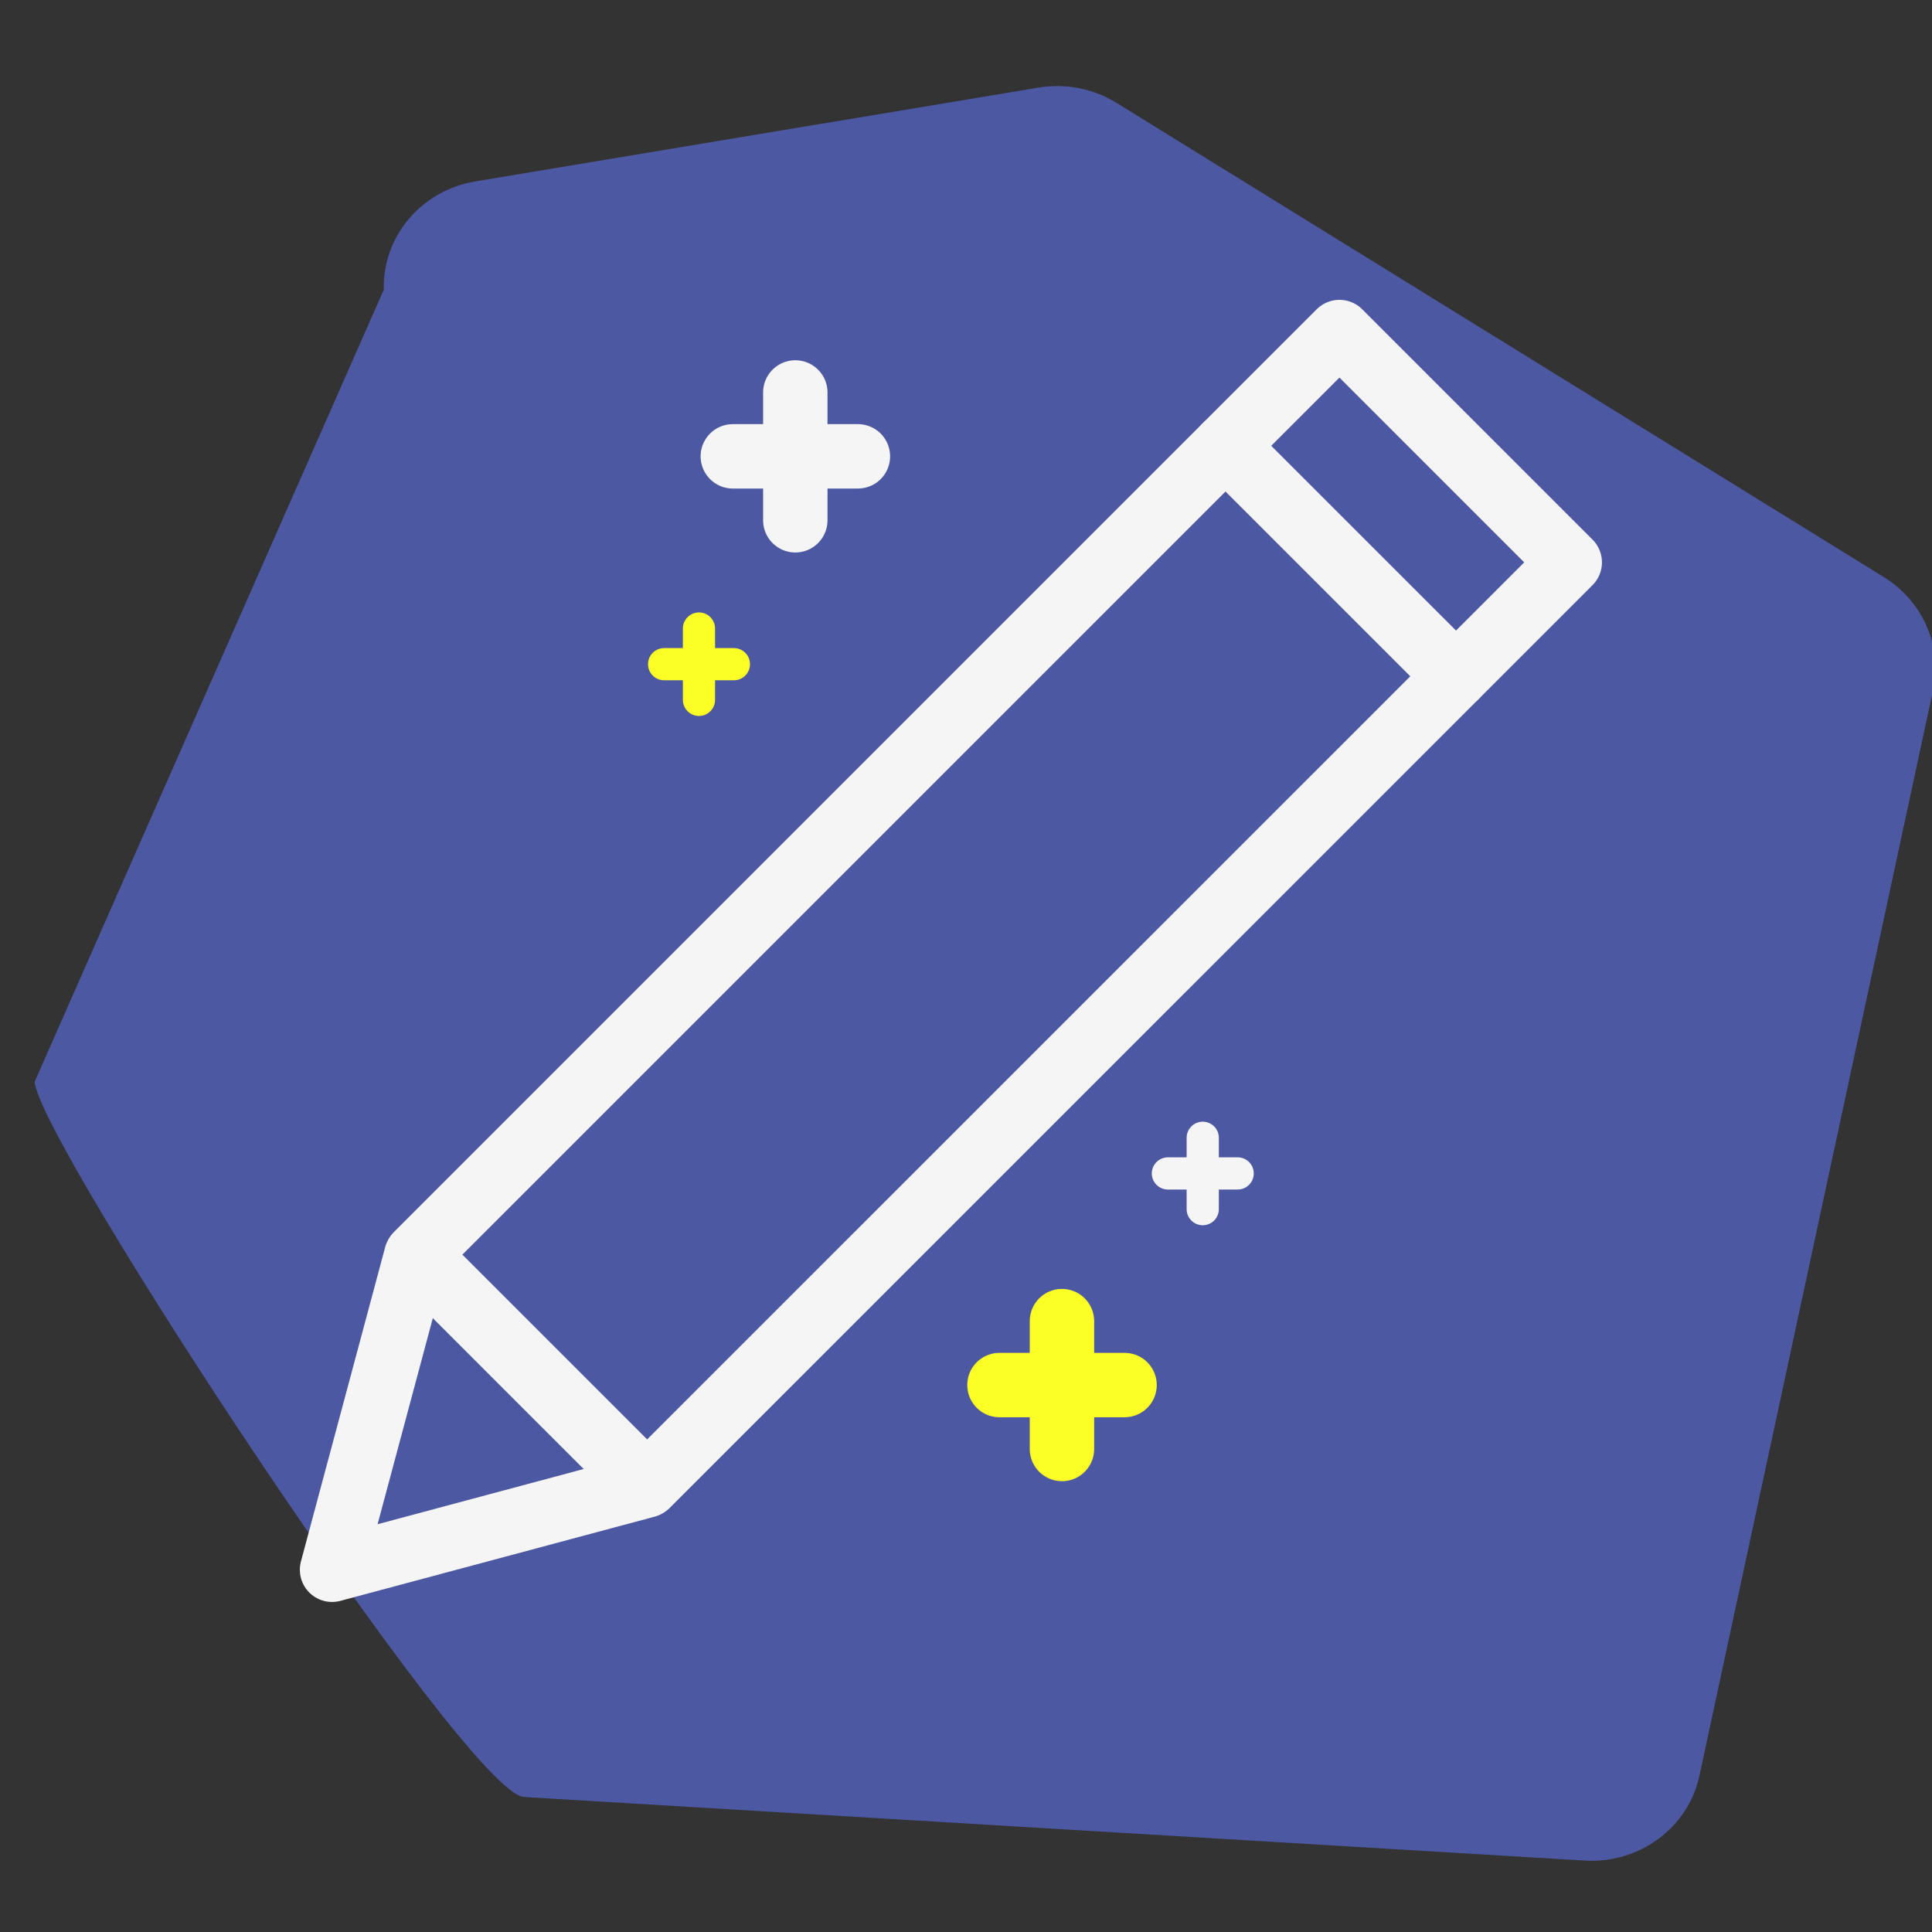 <svg width="60" height="60" viewBox="0 0 60 60" fill="none" xmlns="http://www.w3.org/2000/svg">
<rect x="0" y="0" width="60" height="60" fill="#333333" stroke="none"/>
<g clip-path="url(#clip0_794_5233)">
<path d="M34.677 3.196L58.507 17.923C59.718 18.671 60.326 20.07 60.033 21.432L52.778 55.144C52.43 56.761 50.915 57.884 49.216 57.782L16.272 55.807C14.489 55.7 1.123 35.325 1.078 33.59L11.919 8.997C11.876 7.344 13.085 5.913 14.761 5.634L32.249 2.721C33.09 2.58 33.956 2.75 34.677 3.196Z" fill="#4C58A2"/>
<path d="M24.699 12.188V16.158" stroke="#F5F5F5" stroke-width="2" stroke-miterlimit="10" stroke-linecap="round" stroke-linejoin="round"/>
<path d="M26.643 14.172H22.758" stroke="#F5F5F5" stroke-width="2" stroke-miterlimit="10" stroke-linecap="round" stroke-linejoin="round"/>
<path d="M32.98 41.028V45" stroke="#FBFF25" stroke-width="2" stroke-miterlimit="10" stroke-linecap="round" stroke-linejoin="round"/>
<path d="M34.924 43.014H31.039" stroke="#FBFF25" stroke-width="2" stroke-miterlimit="10" stroke-linecap="round" stroke-linejoin="round"/>
<path d="M21.707 19.519V21.735" stroke="#FBFF25" stroke-miterlimit="10" stroke-linecap="round" stroke-linejoin="round"/>
<path d="M22.792 20.627H20.625" stroke="#FBFF25" stroke-miterlimit="10" stroke-linecap="round" stroke-linejoin="round"/>
<path d="M37.352 35.335V37.551" stroke="#F5F5F5" stroke-miterlimit="10" stroke-linecap="round" stroke-linejoin="round"/>
<path d="M38.437 36.442H36.27" stroke="#F5F5F5" stroke-miterlimit="10" stroke-linecap="round" stroke-linejoin="round"/>
<path d="M45.215 21L38.062 13.848L12.946 38.964L20.098 46.116L45.215 21Z" stroke="#F5F5F5" stroke-width="2" stroke-miterlimit="10" stroke-linecap="round" stroke-linejoin="round"/>
<path d="M16.491 42.572L20.059 46.139L15.185 47.445L10.312 48.75L11.618 43.878L12.924 39.004L16.491 42.572Z" stroke="#F5F5F5" stroke-width="2" stroke-miterlimit="10" stroke-linecap="round" stroke-linejoin="round"/>
<path d="M48.75 17.465L41.598 10.312L38.062 13.848L45.215 21L48.75 17.465Z" stroke="#F5F5F5" stroke-width="2" stroke-miterlimit="10" stroke-linecap="round" stroke-linejoin="round"/>
</g>
<defs>
<clipPath id="clip0_794_5233">
<rect width="60" height="60" fill="white"/>
</clipPath>
</defs>
</svg>
